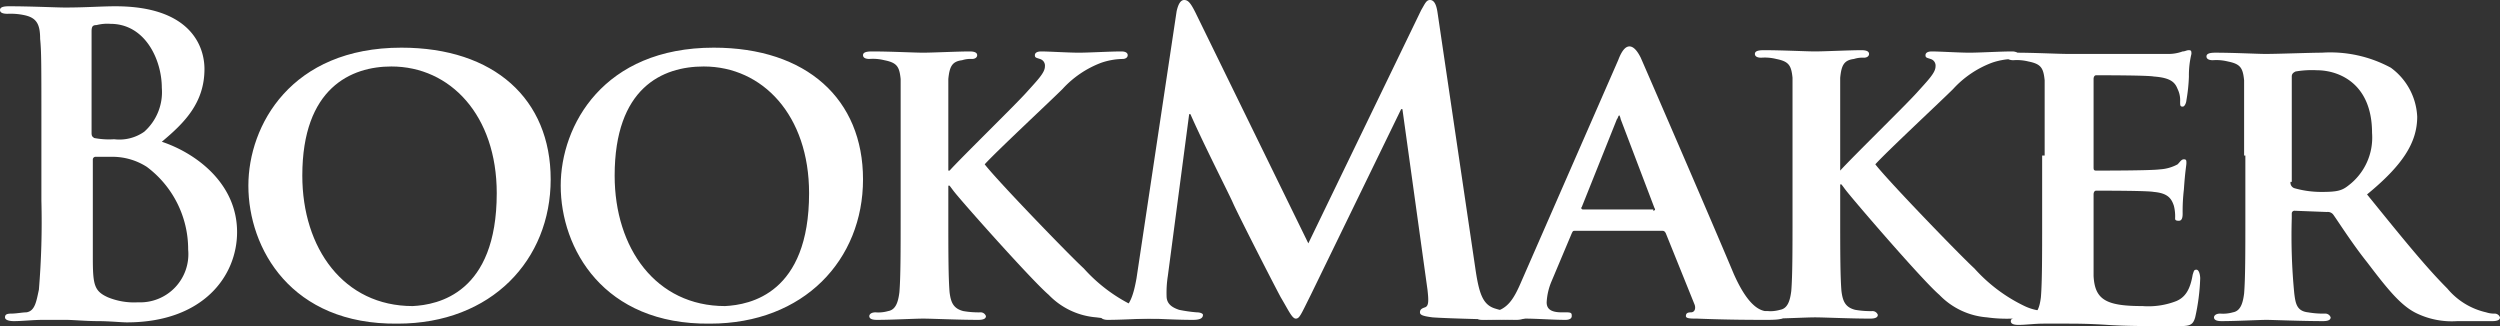 <svg id="Capa_1" data-name="Capa 1" xmlns="http://www.w3.org/2000/svg" viewBox="0 0 199.3 26"><rect x="0" y="0" width="199.3" height="26" fill="#333333" stroke="none"/><defs><style>.cls-1{fill:#fff;}</style></defs><title>logo</title><path class="cls-1" d="M3.3,10.1c0-5,0-6-.1-7,0-1.2-.3-1.7-1.3-1.9A5.28,5.28,0,0,0,.6,1.1Q0,1.1,0,.8C0,.6.2.5.7.5,2.5.5,4.5.6,5.2.6,6.8.6,8.1.5,9.2.5c6,0,7.1,3.2,7.1,5,0,2.7-1.6,4.3-3.4,5.8,2.7.9,6,3.3,6,7.2,0,3.5-2.7,7.2-8.8,7.2-.4,0-1.4-.1-2.3-.1s-2-.1-2.5-.1H3.4c-.8,0-1.6.1-2.3.1-.4,0-.7-.1-.7-.3s.1-.3.5-.3.9-.1,1.2-.1c.7-.1.8-.9,1-1.8A65.75,65.75,0,0,0,3.3,16Zm4,.5c0,.3.1.3.2.4a6.22,6.22,0,0,0,1.6.1,3.44,3.44,0,0,0,2.4-.6A4.23,4.23,0,0,0,12.9,7c0-2.2-1.3-5.1-4.1-5.1A3.42,3.42,0,0,0,7.7,2c-.3,0-.4.1-.4.5Zm4.4,2.7A5.08,5.08,0,0,0,9,12.5H7.6a.22.22,0,0,0-.2.2v7.8c0,2.2.1,2.7,1.2,3.2a5.49,5.49,0,0,0,2.4.4,3.84,3.84,0,0,0,4-4.2A8.2,8.2,0,0,0,11.7,13.3Z" transform="translate(0 0)"/><path class="cls-1" d="M19.8,14.8c0-4.8,3.4-11,12.2-11,7.4,0,11.9,4.1,11.9,10.5S39.2,25.8,31.7,25.8C23.2,25.9,19.8,19.8,19.8,14.8Zm19.8.6c0-6.2-3.7-10.1-8.4-10.1C28,5.3,24.1,7,24.1,14c0,5.8,3.3,10.4,8.8,10.4C34.9,24.3,39.6,23.4,39.6,15.4Z" transform="translate(0 0)"/><path class="cls-1" d="M44.7,14.8c0-4.8,3.4-11,12.2-11,7.4,0,11.9,4.1,11.9,10.5S64.1,25.8,56.6,25.8C48.1,25.9,44.7,19.8,44.7,14.8Zm19.8.6c0-6.2-3.7-10.1-8.4-10.1C52.8,5.3,49,7,49,14c0,5.8,3.3,10.4,8.8,10.4C59.8,24.3,64.5,23.4,64.5,15.4Z" transform="translate(0 0)"/><path class="cls-1" d="M75.6,13.6h.1c1-1.1,5.2-5.2,6.1-6.2s1.5-1.6,1.5-2.1a.55.55,0,0,0-.4-.6c-.3-.1-.4-.1-.4-.3s.2-.3.5-.3c.6,0,2.2.1,3,.1s2.5-.1,3.4-.1c.3,0,.5.1.5.3s-.2.3-.4.3a5.55,5.55,0,0,0-1.7.3,8,8,0,0,0-3.1,2.1c-.9.9-5.3,5-6.2,6,1,1.3,6.8,7.3,7.9,8.3a12.75,12.75,0,0,0,4,3,4.08,4.08,0,0,0,1.8.4c.2,0,.4.1.4.3s-.2.3-.7.3H89.4a11.52,11.52,0,0,1-2-.1,5.9,5.9,0,0,1-3.8-1.8c-1.3-1.1-7-7.5-7.6-8.3l-.3-.4h-.1v2.5c0,2.6,0,4.8.1,6,.1.8.3,1.3,1.1,1.5a7.08,7.08,0,0,0,1.4.1.45.45,0,0,1,.4.3q0,.3-.6.3c-1.6,0-3.7-.1-4.4-.1s-2.5.1-3.7.1q-.6,0-.6-.3c0-.1.1-.3.5-.3a2.79,2.79,0,0,0,1-.1c.6-.1.8-.7.9-1.5.1-1.2.1-3.4.1-6V6.3c-.1-1-.3-1.3-1.3-1.5a3.78,3.78,0,0,0-1.2-.1c-.3,0-.5-.1-.5-.3s.2-.3.7-.3c1.5,0,3.4.1,4.1.1s2.8-.1,3.7-.1q.6,0,.6.3c0,.2-.2.3-.4.3a2.2,2.2,0,0,0-.8.1c-.8.1-1,.5-1.1,1.5v7.3Z" transform="translate(0 0)"/><path class="cls-1" d="M93.8.9Q94,0,94.4,0c.3,0,.5.2.9,1l9,18.4,9-18.6c.3-.5.4-.8.7-.8s.5.3.6,1l3,20.3c.3,2.1.6,3,1.6,3.3a6.44,6.44,0,0,0,2.1.3c.3,0,.5,0,.5.2s-.4.4-.9.4c-.8,0-5.4-.1-6.7-.2-.8-.1-1-.2-1-.4s.1-.3.4-.4.3-.5.2-1.4l-2-14.4h-.1l-7.2,14.8c-.8,1.6-.9,1.9-1.2,1.9s-.6-.7-1.2-1.7c-.8-1.5-3.4-6.6-3.8-7.5-.3-.7-2.3-4.6-3.4-7.1h-.1L93.1,22a8.6,8.6,0,0,0-.1,1.6c0,.6.4.9,1,1.1a11.48,11.48,0,0,0,1.4.2c.3,0,.5.1.5.2,0,.3-.3.4-.8.4-1.4,0-2.9-.1-3.5-.1s-2.2.1-3.3.1c-.3,0-.6-.1-.6-.4s.2-.2.5-.2a4.14,4.14,0,0,0,1-.1c.9-.2,1.2-1.5,1.4-2.6Z" transform="translate(0 0)"/><path class="cls-1" d="M125.6,18.4c-.2,0-.2,0-.3.2l-1.6,3.8a4.92,4.92,0,0,0-.4,1.7c0,.5.3.8,1.2.8h.4c.4,0,.4.1.4.3s-.2.3-.5.3c-1,0-2.3-.1-3.2-.1-.3,0-1.9.1-3.4.1-.4,0-.5-.1-.5-.3a.27.27,0,0,1,.3-.3h.9c1.3-.2,1.8-1.1,2.4-2.5L129,4.8c.3-.8.6-1.1.9-1.1s.6.3.9.9c.7,1.6,5.6,12.9,7.4,17.2,1.1,2.5,2,2.9,2.5,3a4.48,4.48,0,0,0,1.1.1c.3,0,.4.1.4.3s-.2.3-1.3.3-3.1,0-5.6-.1c-.5,0-.9,0-.9-.2s.1-.3.4-.3.4-.3.3-.6l-2.3-5.7c-.1-.2-.2-.2-.3-.2Zm6.2-1.6c.1,0,.2-.1.1-.2l-2.7-7.1a1,1,0,0,0-.1-.3c-.1,0-.1.2-.2.3l-2.8,7c-.1.1,0,.2.1.2h5.6Z" transform="translate(0 0)"/><path class="cls-1" d="M146.6,13.6h.1c1-1.1,5.2-5.2,6.1-6.2s1.5-1.6,1.5-2.1a.55.55,0,0,0-.4-.6c-.3-.1-.4-.1-.4-.3s.2-.3.5-.3c.6,0,2.2.1,3,.1s2.5-.1,3.4-.1c.3,0,.5.1.5.3s-.2.3-.4.3a5.55,5.55,0,0,0-1.7.3,8,8,0,0,0-3.1,2.1c-.9.9-5.3,5-6.2,6,1,1.3,6.8,7.3,7.9,8.3a12.75,12.75,0,0,0,4,3,4.08,4.08,0,0,0,1.8.4c.2,0,.4.1.4.3s-.2.3-.7.3h-2.5a11.52,11.52,0,0,1-2-.1,5.9,5.9,0,0,1-3.8-1.8c-1.3-1.1-6.9-7.6-7.5-8.4l-.3-.4h-.1v2.5c0,2.6,0,4.8.1,6,.1.8.3,1.3,1.1,1.5a7.08,7.08,0,0,0,1.4.1.45.45,0,0,1,.4.3q0,.3-.6.3c-1.6,0-3.7-.1-4.4-.1s-2.5.1-3.7.1q-.6,0-.6-.3c0-.1.1-.3.5-.3a2.79,2.79,0,0,0,1-.1c.6-.1.8-.7.9-1.5.1-1.2.1-3.4.1-6V6.2c-.1-1-.3-1.3-1.3-1.5a3.78,3.78,0,0,0-1.2-.1c-.3,0-.5-.1-.5-.3s.2-.3.7-.3c1.5,0,3.4.1,4.1.1s2.8-.1,3.7-.1q.6,0,.6.3c0,.2-.2.3-.4.3a2.2,2.2,0,0,0-.8.1c-.8.1-1,.5-1.1,1.5v7.4Z" transform="translate(0 0)"/><path class="cls-1" d="M163,12.4v-6c-.1-1-.3-1.3-1.3-1.5a3.78,3.78,0,0,0-1.2-.1c-.3,0-.5-.1-.5-.3s.2-.3.7-.3c1.5,0,3.4.1,4.2.1h7.9a3.26,3.26,0,0,0,1.2-.2c.2,0,.3-.1.5-.1s.2.1.2.3a7.19,7.19,0,0,0-.2,1.8,13.67,13.67,0,0,1-.2,1.9c0,.1-.1.5-.3.5s-.2-.1-.2-.4a2,2,0,0,0-.2-1c-.2-.5-.5-.9-1.9-1-.5-.1-4-.1-4.6-.1-.1,0-.2.1-.2.3v7c0,.2,0,.3.2.3.7,0,4.4,0,5.1-.1a3.35,3.35,0,0,0,1.4-.4c.2-.2.3-.4.5-.4s.2.1.2.3-.1.6-.2,2.1A14.93,14.93,0,0,0,174,17c0,.2,0,.6-.3.6s-.3-.1-.3-.2a3.4,3.4,0,0,0-.1-1c-.2-.6-.5-1-1.6-1.1-.5-.1-3.8-.1-4.6-.1-.1,0-.2.1-.2.3V22c.1,1.9,1,2.4,3.9,2.4a6.13,6.13,0,0,0,2.7-.4c.7-.3,1.1-.9,1.3-2.1.1-.3.1-.4.3-.4s.3.4.3.7a16.46,16.46,0,0,1-.4,3.1c-.2.7-.5.7-1.6.7-2.2,0-3.9,0-5.4-.1s-2.5-.1-3.4-.1h-1.7c-.7,0-1.4.1-2,.1q-.6,0-.6-.3c0-.1.1-.3.5-.3a2.79,2.79,0,0,0,1-.1c.6-.1.8-.7.9-1.5.1-1.2.1-3.4.1-6V12.4Z" transform="translate(0 0)"/><path class="cls-1" d="M178.9,12.4v-6c-.1-1-.3-1.3-1.3-1.5a3.78,3.78,0,0,0-1.2-.1c-.3,0-.5-.1-.5-.3s.2-.3.7-.3c1.5,0,3.4.1,4,.1,1,0,3.6-.1,4.5-.1a10.14,10.14,0,0,1,5.5,1.2,5.12,5.12,0,0,1,2.1,3.9c0,2.1-1.2,3.9-4,6.2,2.6,3.2,4.6,5.7,6.4,7.5a5.64,5.64,0,0,0,3.1,1.9,2,2,0,0,0,.7.1.45.45,0,0,1,.4.3q0,.3-.6.3h-2.8a6.47,6.47,0,0,1-3.2-.6c-1.3-.6-2.4-2-4-4.1-1.2-1.5-2.4-3.4-2.7-3.8a.55.55,0,0,0-.5-.2l-2.6-.1a.22.22,0,0,0-.2.2v.4a47.3,47.3,0,0,0,.2,6c.1.8.2,1.4,1.1,1.5a7.08,7.08,0,0,0,1.4.1.45.45,0,0,1,.4.3q0,.3-.6.3c-1.7,0-4.1-.1-4.5-.1-.6,0-2.4.1-3.6.1q-.6,0-.6-.3c0-.1.1-.3.5-.3a2.79,2.79,0,0,0,1-.1c.6-.1.8-.7.9-1.5.1-1.2.1-3.4.1-6v-5Zm3.7,2.1a.46.46,0,0,0,.3.5,7.8,7.8,0,0,0,2.2.3c1.2,0,1.6-.1,2.1-.5a4.79,4.79,0,0,0,1.9-4.2c0-4-2.7-5-4.4-5a7.63,7.63,0,0,0-1.7.1c-.2.1-.3.2-.3.4v8.4Z" transform="translate(0 0)"/></svg>